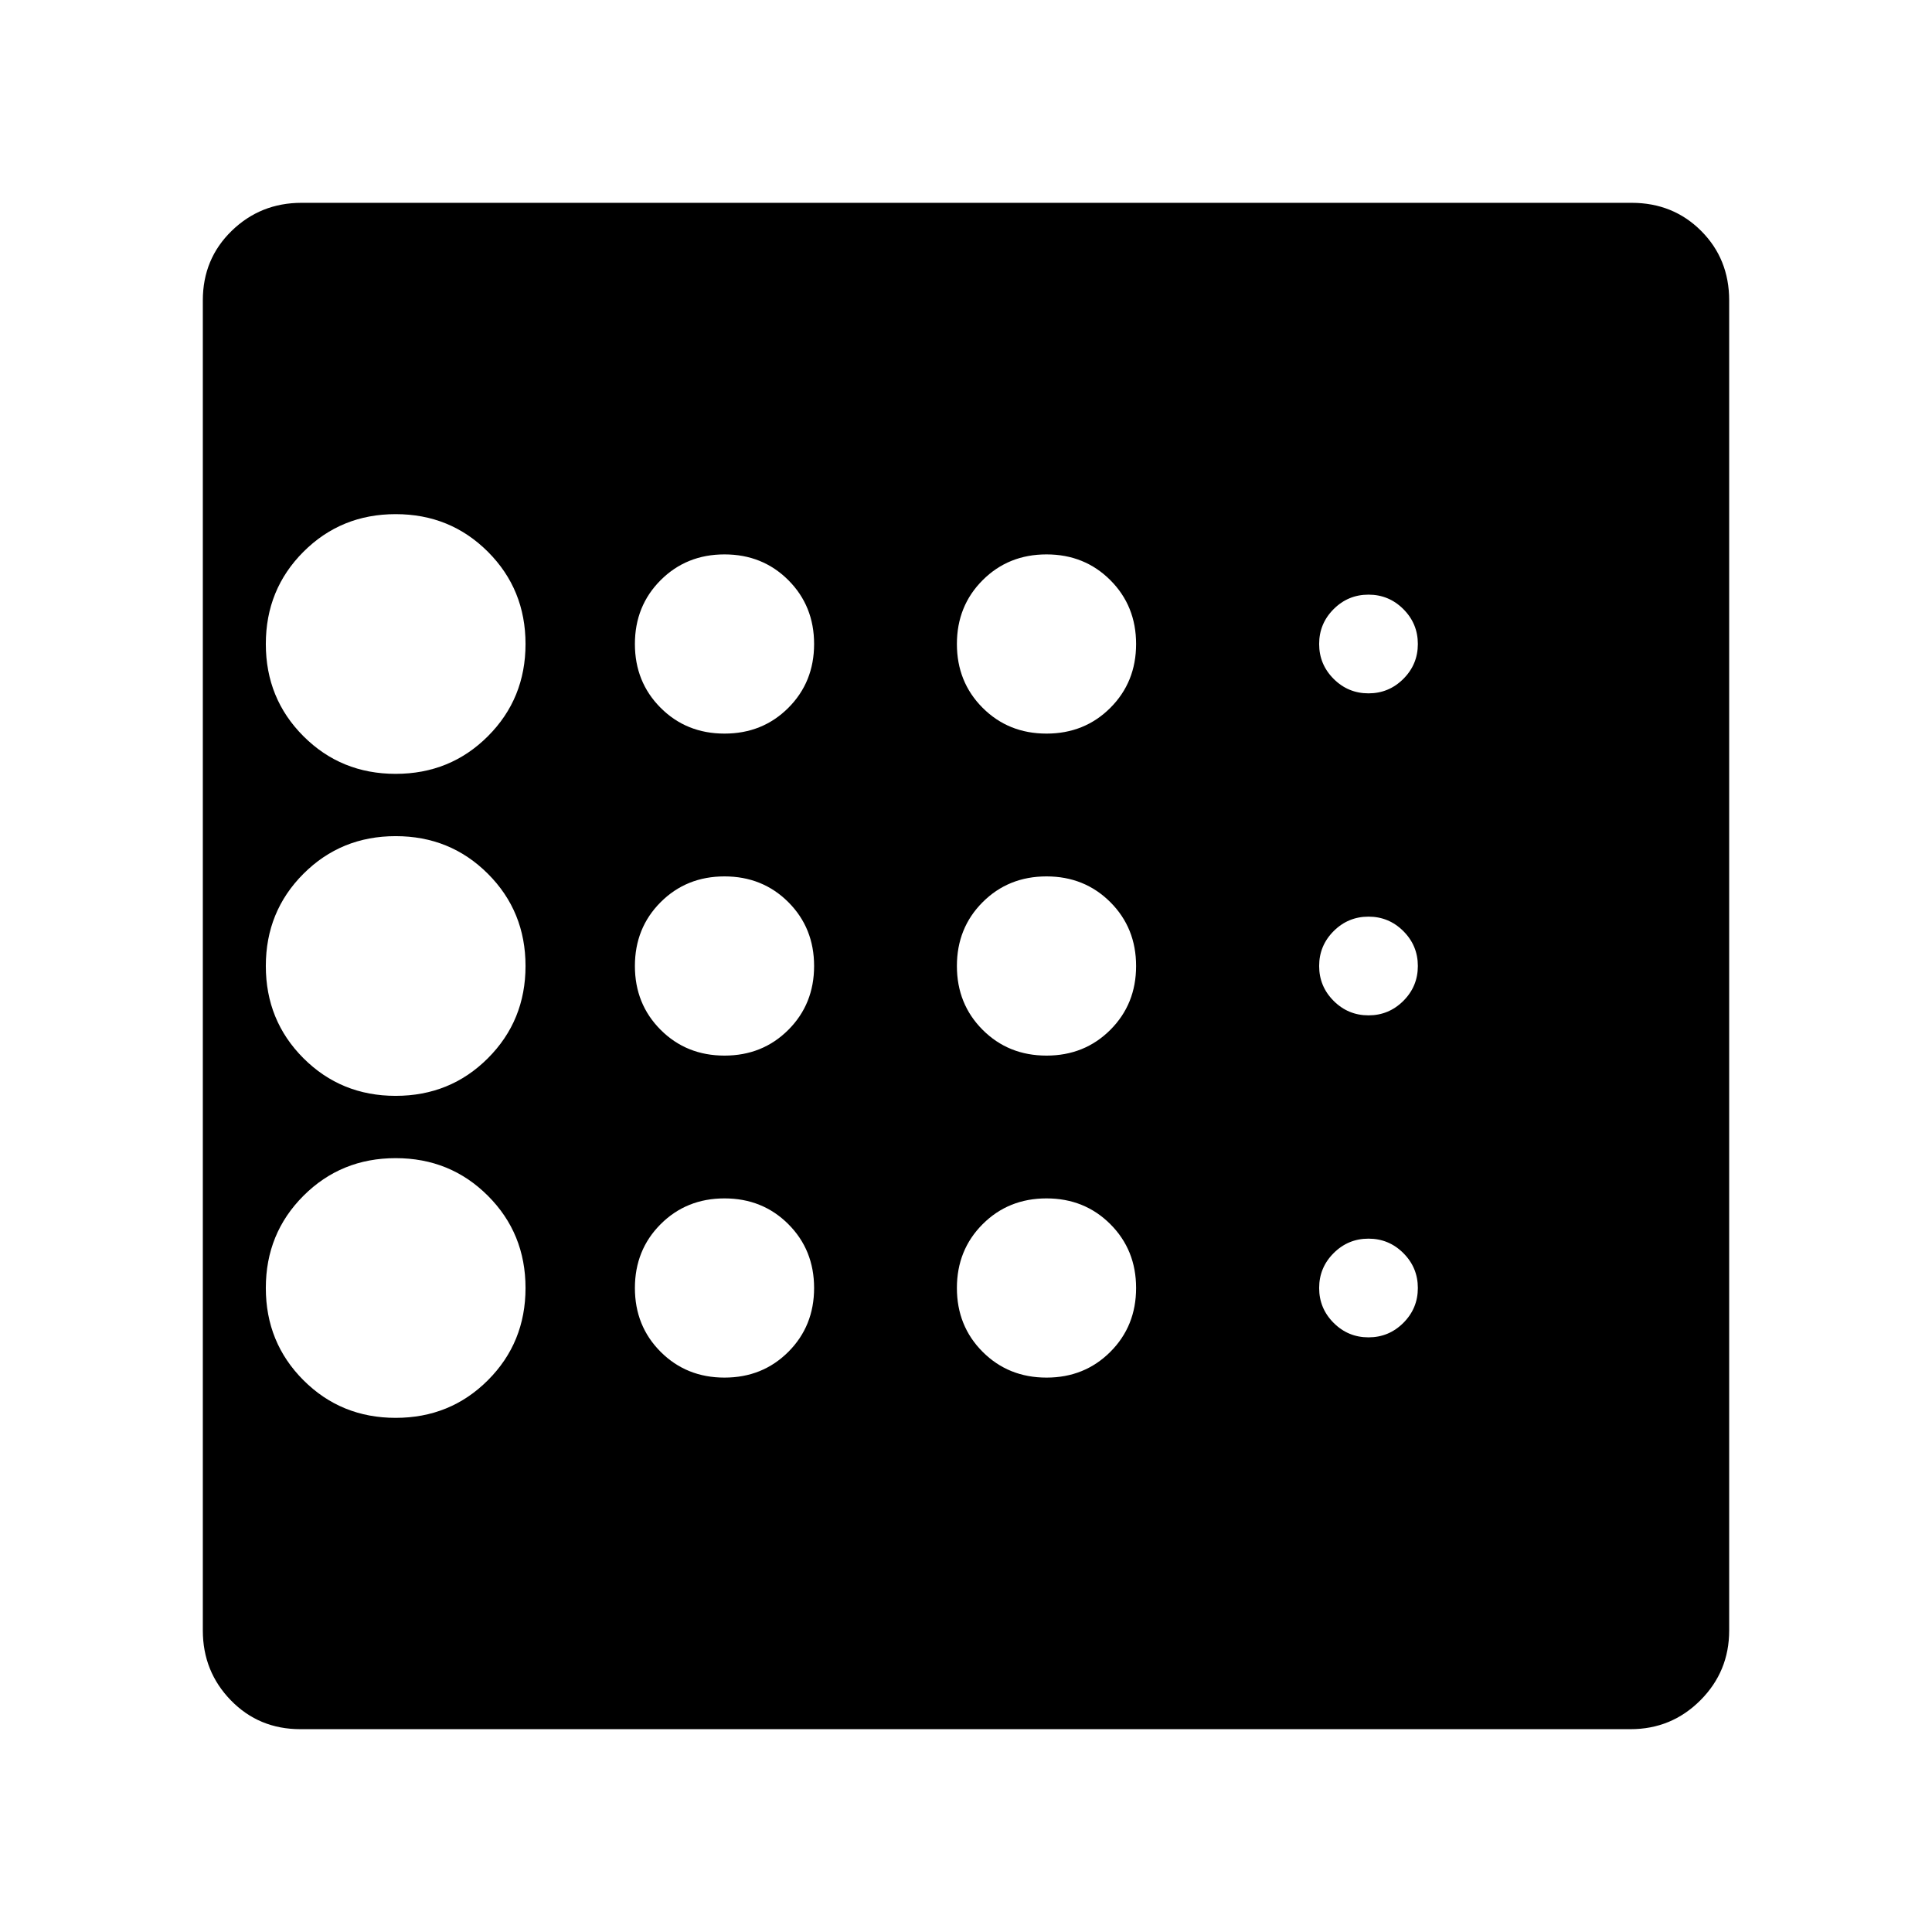 <svg xmlns="http://www.w3.org/2000/svg" height="24" viewBox="0 -960 960 960" width="24"><path d="M196.609-255.478q27.13 0 45.826-18.696Q261.13-292.87 261.13-320t-18.695-45.826q-18.696-18.696-45.826-18.696-27.131 0-45.827 18.696Q132.087-347.13 132.087-320t18.695 45.826q18.696 18.696 45.827 18.696Zm163.391-180q18.922 0 31.722-12.8t12.8-31.722q0-18.922-12.8-31.722T360-524.522q-18.922 0-31.722 12.8T315.478-480q0 18.922 12.8 31.722t31.722 12.8Zm0-160q18.922 0 31.722-12.8t12.8-31.722q0-18.922-12.8-31.722T360-684.522q-18.922 0-31.722 12.8T315.478-640q0 18.922 12.8 31.722t31.722 12.8Zm-163.391 20q27.13 0 45.826-18.696Q261.13-612.87 261.13-640t-18.695-45.826q-18.696-18.696-45.826-18.696-27.131 0-45.827 18.696Q132.087-667.13 132.087-640t18.695 45.826q18.696 18.696 45.827 18.696Zm0 160q27.13 0 45.826-18.696Q261.13-452.87 261.13-480t-18.695-45.826q-18.696-18.696-45.826-18.696-27.131 0-45.827 18.696Q132.087-507.13 132.087-480t18.695 45.826q18.696 18.696 45.827 18.696Zm163.391 140q18.922 0 31.722-12.8t12.8-31.722q0-18.922-12.8-31.722T360-364.522q-18.922 0-31.722 12.8T315.478-320q0 18.922 12.8 31.722t31.722 12.8Zm320-20q10.13 0 17.326-7.196T704.522-320q0-10.13-7.196-17.326T680-344.522q-10.13 0-17.326 7.196T655.478-320q0 10.13 7.196 17.326T680-295.478Zm0-320q10.13 0 17.326-7.196T704.522-640q0-10.13-7.196-17.326T680-664.522q-10.13 0-17.326 7.196T655.478-640q0 10.13 7.196 17.326T680-615.478Zm0 160q10.13 0 17.326-7.196T704.522-480q0-10.13-7.196-17.326T680-504.522q-10.13 0-17.326 7.196T655.478-480q0 10.13 7.196 17.326T680-455.478Zm-160-140q18.922 0 31.722-12.8t12.8-31.722q0-18.922-12.8-31.722T520-684.522q-18.922 0-31.722 12.8T475.478-640q0 18.922 12.8 31.722t31.722 12.8Zm0 160q18.922 0 31.722-12.8t12.8-31.722q0-18.922-12.8-31.722T520-524.522q-18.922 0-31.722 12.8T475.478-480q0 18.922 12.8 31.722t31.722 12.8Zm0 160q18.922 0 31.722-12.8t12.8-31.722q0-18.922-12.8-31.722T520-364.522q-18.922 0-31.722 12.8T475.478-320q0 18.922 12.8 31.722t31.722 12.8ZM859.218-810.74v660.914q0 20.392-14.326 34.718-14.326 14.326-34.718 14.326H149.26q-20.603 0-34.541-14.326-13.937-14.326-13.937-34.718V-810.74q0-20.603 14.326-34.541 14.326-13.937 34.718-13.937H810.74q20.603 0 34.541 13.937 13.937 13.938 13.937 34.541Z"/></svg>